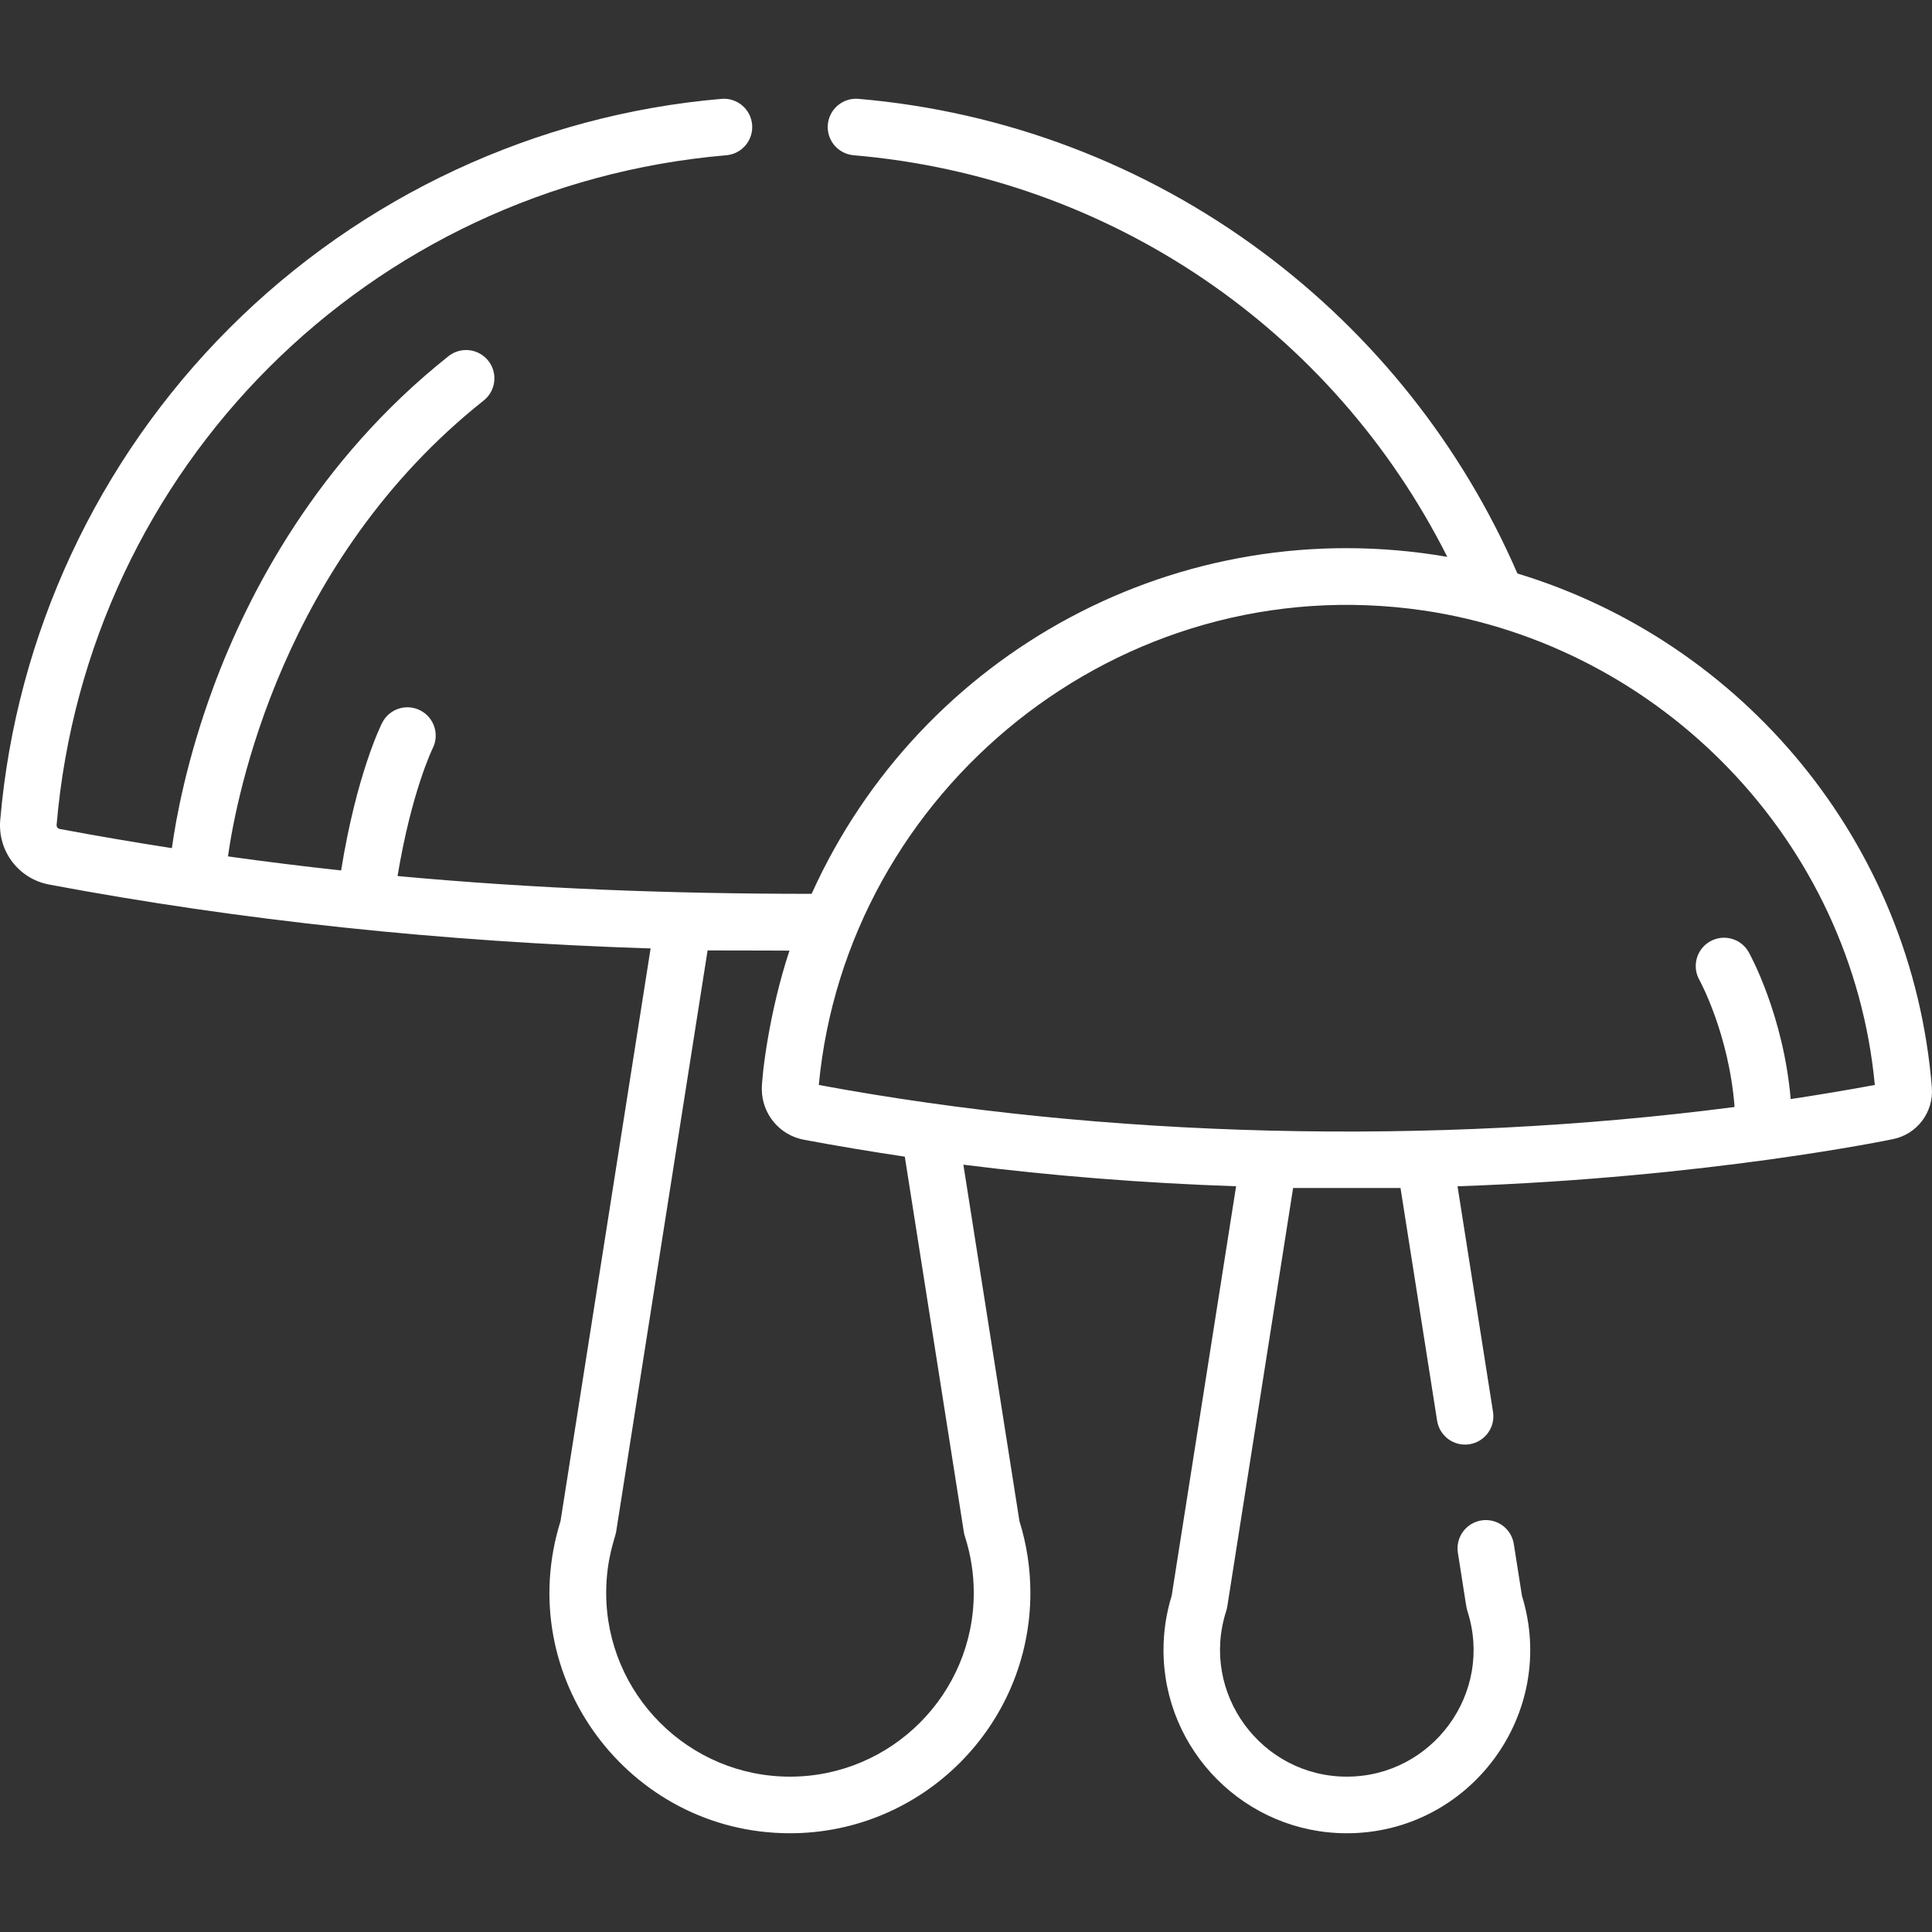 <?xml version="1.0" encoding="utf-8"?>
<!-- Generator: Adobe Illustrator 16.0.0, SVG Export Plug-In . SVG Version: 6.00 Build 0)  -->
<!DOCTYPE svg PUBLIC "-//W3C//DTD SVG 1.1//EN" "http://www.w3.org/Graphics/SVG/1.1/DTD/svg11.dtd">
<svg version="1.1" id="Capa_1" xmlns="http://www.w3.org/2000/svg" xmlns:xlink="http://www.w3.org/1999/xlink" x="0px" y="0px"
	 width="300px" height="300px" viewBox="0 0 300 300" enable-background="new 0 0 300 300" xml:space="preserve">
<rect x="0" y="0" width="300" height="300" fill="#333333" stroke="none"/>
<g>
	<g>
		<path fill="#FFFFFF" d="M299.975,168.838c-3.071-38.007-29.348-69.177-64.354-79.788c-8.58-19.786-22.24-37.026-39.639-49.947
			c-18.309-13.597-39.985-21.812-62.685-23.754c-2.409-0.204-4.546,1.585-4.753,4.003c-0.208,2.418,1.585,4.546,4.003,4.753
			c39.802,3.406,74.396,27.033,92.187,62.364c-41.572-7.183-81.794,14.854-98.705,52.324c-21.862,0-43.027-0.797-64.297-2.762
			c2.165-13.062,5.385-19.688,5.456-19.832c1.088-2.162,0.224-4.799-1.938-5.896c-2.162-1.098-4.808-0.233-5.907,1.931
			c-0.169,0.334-3.958,7.933-6.375,22.925c-5.834-0.628-11.687-1.359-17.57-2.179c1.311-9.3,8.331-45.869,39.711-70.792
			c1.901-1.509,2.218-4.273,0.708-6.175c-1.509-1.901-4.274-2.218-6.175-0.708c-20.45,16.242-31.121,36.86-36.471,51.297
			c-4.205,11.346-5.869,20.649-6.481,25.094c-5.767-0.896-11.568-1.878-17.427-2.979c-0.291-0.055-0.499-0.333-0.473-0.633
			c4.755-55.498,48.491-99.227,103.995-103.978c2.418-0.207,4.211-2.335,4.004-4.753c-0.208-2.418-2.332-4.208-4.753-4.003
			c-28.775,2.463-55.908,15.103-76.4,35.592C15.144,71.431,2.501,98.562,0.035,127.336c-0.413,4.821,2.857,9.129,7.608,10.021
			c29.678,5.573,61.004,8.893,93.383,9.915l-13.989,88.93c-7.535,24.116,10.61,48.465,35.631,48.465
			c20.583,0,37.329-16.745,37.329-37.329c0-3.785-0.571-7.529-1.697-11.136l-8.707-55.351c13.76,1.737,27.908,2.857,42.346,3.353
			l-10.003,63.59c-0.843,2.725-1.269,5.552-1.269,8.409c0,15.695,12.769,28.465,28.465,28.465c19.055,0,32.869-18.506,27.197-36.873
			l-1.266-8.047c-0.379-2.396-2.619-4.037-5.025-3.658c-2.398,0.378-4.035,2.627-3.658,5.025c1.363,8.663,1.305,8.506,1.477,9.037
			c4.121,12.766-5.473,25.725-18.725,25.725c-13.249,0-22.843-12.959-18.724-25.724c0.07-0.218,0.124-0.441,0.159-0.667
			l10.227-65.01c0,0,16.677,0,16.678,0l5.683,36.13c0.378,2.397,2.624,4.038,5.024,3.657c2.396-0.377,4.035-2.625,3.658-5.023
			l-5.512-35.035c39.018-1.336,67.515-7.301,67.515-7.301C297.65,176.184,300.288,172.717,299.975,168.838z M149.667,237.897
			c0.036,0.226,0.088,0.449,0.159,0.667c0.916,2.836,1.38,5.789,1.38,8.774c0,15.737-12.803,28.54-28.539,28.54
			s-28.539-12.803-28.539-28.54c0-5.257,1.4-8.556,1.539-9.44l14.207-90.315c6.912,0,12.681,0.032,12.712,0.032
			c-3.207,9.697-4.309,19.542-4.292,21.549c0.031,3.812,2.734,7.104,6.551,7.818c4.914,0.924,10.844,1.91,15.652,2.622
			L149.667,237.897z M278.059,170.664c-1.135-13.023-6.277-22.38-6.514-22.802c-1.183-2.119-3.859-2.877-5.98-1.694
			c-2.118,1.183-2.877,3.86-1.694,5.98c0.048,0.087,4.589,8.34,5.474,19.744c-47.006,6.118-97.963,4.805-142.201-3.421
			c4.29-45.609,46.626-80.582,93.906-73.674c36.877,5.455,66.502,35.788,70.07,73.674
			C286.814,169.271,282.455,169.998,278.059,170.664z"/>
	</g>
</g>
</svg>
